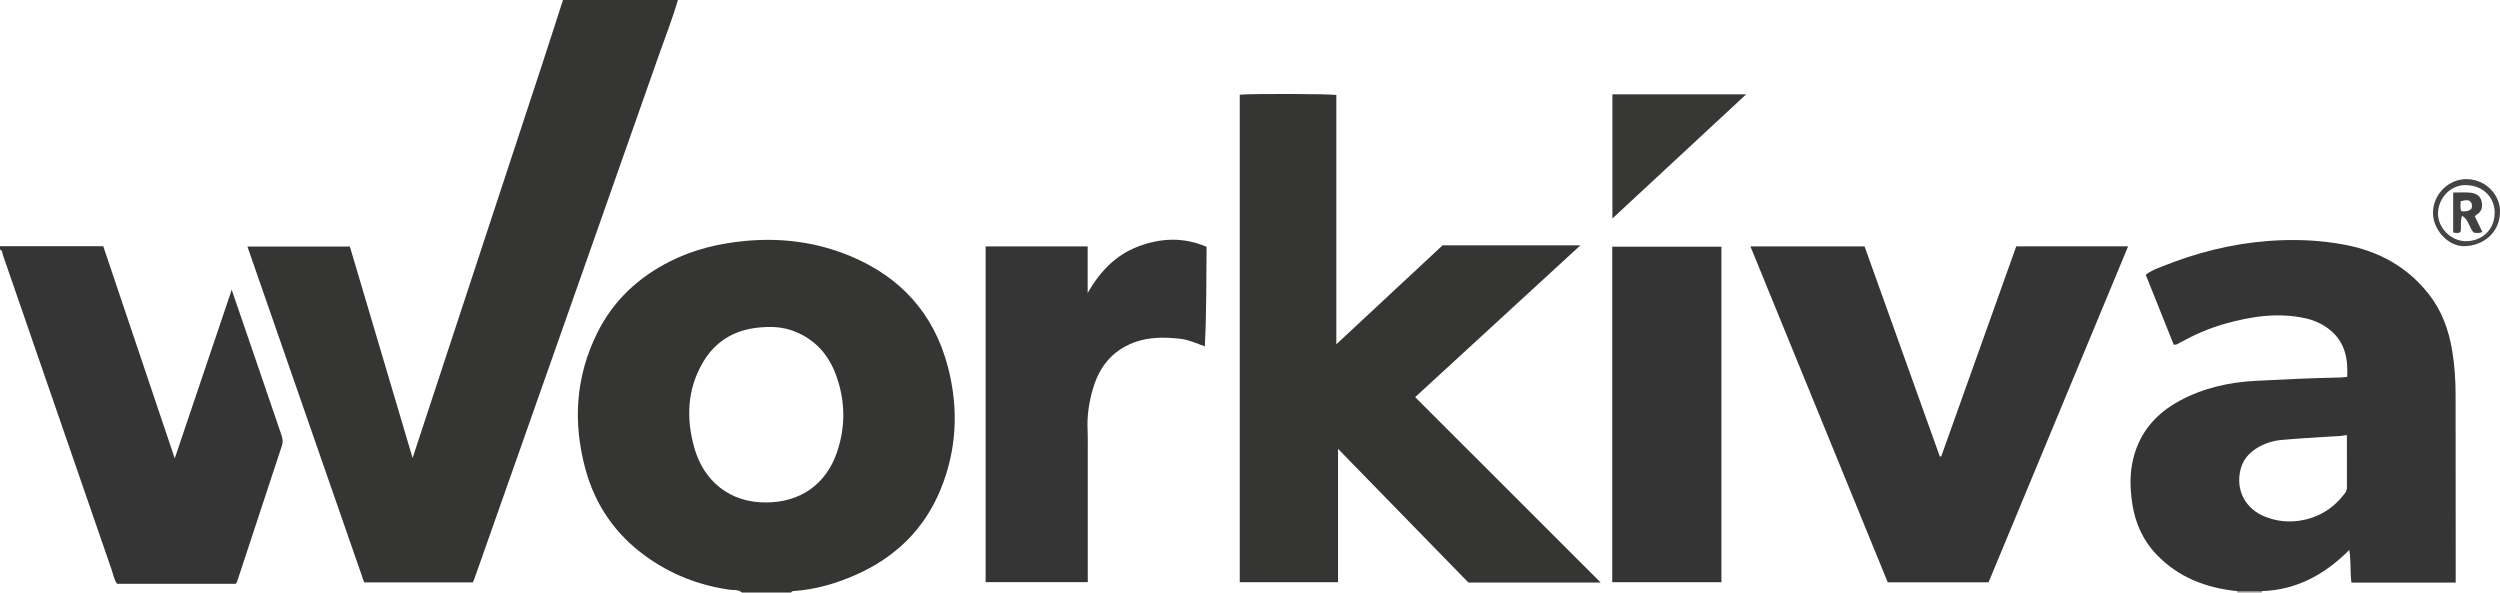 <?xml version="1.0" encoding="iso-8859-1"?>
<!-- Generator: Adobe Illustrator 27.0.0, SVG Export Plug-In . SVG Version: 6.00 Build 0)  -->
<svg version="1.1" id="Layer_1" xmlns="http://www.w3.org/2000/svg" xmlns:xlink="http://www.w3.org/1999/xlink" x="0px" y="0px"
	 viewBox="0 0 1523.058 361" style="enable-background:new 0 0 1523.058 361;" xml:space="preserve">
<g>
	<path style="fill:#353534;" d="M413,0c-3.222,11.154-7.503,21.946-11.347,32.884c-28.807,81.978-57.721,163.918-86.603,245.87
		c-8.709,24.711-17.426,49.42-26.146,74.128c-0.217,0.615-0.514,1.201-0.831,1.933c-22.021,0-43.976,0-66.213,0
		c-23.677-68.108-47.353-136.214-71.135-204.625c20.9,0,41.364,0,62.407,0c12.609,42.486,25.266,85.135,38.231,128.821
		c9.504-28.877,18.627-56.599,27.752-84.321c17.108-51.976,34.23-103.948,51.319-155.931C334.675,25.857,338.814,12.921,343,0
		C366.333,0,389.667,0,413,0z"/>
	<path style="fill:#353534;" d="M452,361c-2.137-1.969-4.978-1.384-7.434-1.73c-18.803-2.65-35.988-9.397-51.302-20.496
		c-18.261-13.235-30.56-30.912-36.525-52.682c-7.846-28.637-6.158-56.621,7.204-83.448c9.772-19.62,25.076-33.798,44.515-43.543
		c14.269-7.153,29.524-10.796,45.41-12.304c22.117-2.1,43.479,0.651,64.002,9.151c30.708,12.718,51.005,35.01,59.517,67.191
		c6.729,25.439,5.658,50.824-4.474,75.334c-9.934,24.03-27.4,40.938-51.026,51.5c-12.202,5.455-24.919,9.18-38.345,10.097
		c-0.687,0.047-1.301,0.166-1.541,0.93C472,361,462,361,452,361z M466.848,306.083c20.473,0.002,36.188-10.836,42.93-30.186
		c5.488-15.752,5.281-31.677-0.435-47.359c-4.537-12.446-12.685-21.635-25.248-26.624c-7.487-2.973-15.068-3.158-22.991-2.231
		c-14.63,1.712-25.725,8.784-33.003,21.33c-9.451,16.293-10.124,33.763-5.173,51.584
		C428.562,292.88,444.504,306.373,466.848,306.083z"/>
	<path style="fill:#353535;" d="M0,150c20.812,0,41.625,0,62.897,0c14.444,42.855,28.879,85.683,43.565,129.257
		c11.613-34.367,22.983-68.019,34.701-102.697c5.393,15.714,10.419,30.322,15.419,44.939c4.99,14.586,9.922,29.191,14.962,43.76
		c0.734,2.121,0.919,4.093,0.214,6.227c-9.039,27.383-18.052,54.774-27.084,82.16c-0.207,0.628-0.559,1.208-0.95,2.036
		c-23.999,0-48.103,0-72.43,0c-1.772-2.537-2.286-5.691-3.298-8.62C45.912,283.13,23.867,219.185,1.738,155.269
		C1.357,154.169,1.571,152.545,0,152C0,151.333,0,150.667,0,150z"/>
	<path style="fill:#928D8D;" d="M1363,361c0.051-0.301,0.015-0.592-0.109-0.871c5.071-0.003,10.142-0.006,15.213-0.009
		c-0.109,0.285-0.144,0.578-0.104,0.881C1373,361,1368,361,1363,361z"/>
	<path style="fill:#353534;" d="M975.166,354.891c-27.469,0-53.953,0-80.591,0c-26.237-26.909-52.495-53.84-79.411-81.445
		c0,27.57,0,54.233,0,81.225c-20.138,0-39.865,0-59.88,0c0-98.945,0-197.976,0-296.981c6.122-0.668,54.59-0.555,58.842,0.17
		c0,50.181,0,100.425,0,151.892c22.193-20.67,43.588-40.597,64.721-60.281c27.913,0,55.345,0,83.959,0
		c-33.896,31.139-67.059,61.603-100.66,92.471C899.778,279.55,937.202,316.95,975.166,354.891z"/>
	<path style="fill:#353535;" d="M1378.104,360.119c-5.071,0.003-10.142,0.006-15.213,0.009
		c-18.738-1.944-35.532-8.244-48.879-22.073c-8.474-8.78-13.218-19.402-15.005-31.409c-1.382-9.285-1.635-18.496,0.735-27.724
		c4.118-16.039,14.106-27.243,28.38-34.895c14.458-7.751,30.083-11.204,46.376-12.04c16.963-0.87,33.927-1.683,50.912-2.005
		c1.317-0.025,2.631-0.195,4.555-0.345c0.544-11.146-1.308-21.177-10.474-28.613c-4.445-3.606-9.518-5.944-15.159-7.163
		c-16.769-3.622-33.088-1.09-49.243,3.498c-9.454,2.685-18.403,6.634-27.006,11.386c-0.985,0.544-1.891,1.433-3.798,1.247
		c-5.594-13.973-11.294-28.212-17.039-42.562c3.032-2.54,6.536-3.708,9.845-5.045c20.915-8.444,42.509-13.928,65.115-15.61
		c15.569-1.158,30.963-0.572,46.238,2.315c20.631,3.9,38.116,13.385,51.257,30.142c7.892,10.064,12.092,21.686,14.184,34.135
		c1.52,9.043,2.119,18.176,2.119,27.354c0,36.833,0.044,73.667,0.072,110.5c0.001,1.138,0,2.277,0,3.71c-21.209,0-42.116,0-63.537,0
		c-0.889-6.253-0.106-12.737-1.304-19.867C1416.194,350.134,1399.092,359.381,1378.104,360.119z M1429.779,265.03
		c-3.761,0.744-6.907,0.728-10.038,0.922c-9.948,0.616-19.903,1.189-29.828,2.084c-5.486,0.495-10.717,2.222-15.412,5.228
		c-4.796,3.071-8.17,7.241-9.551,12.875c-3.061,12.489,3.007,24.053,15.33,28.783c6.598,2.532,13.432,3.359,20.523,2.304
		c11.262-1.675,20.243-7.067,27.192-15.982c0.914-1.173,1.8-2.37,1.796-4.008C1429.768,286.77,1429.779,276.305,1429.779,265.03z"/>
	<path style="fill:#353535;" d="M1211.467,354.78c-20.524,0-40.666,0-61.4,0c-27.775-67.945-55.615-136.047-83.661-204.653
		c23.283,0,46.009,0,69.534,0c15.167,42.339,30.508,85.164,45.849,127.989c0.29-0.032,0.58-0.064,0.869-0.096
		c15.197-42.552,30.393-85.104,45.692-127.943c22.512,0,45.075,0,68.155,0C1268.1,218.455,1239.858,286.439,1211.467,354.78z"/>
	<path style="fill:#363535;" d="M600.466,150.12c20.787,0,41.254,0,62.164,0c0,9.528,0,18.953,0,28.377
		c7.375-12.889,16.869-23.07,30.841-28.352c13.727-5.19,27.492-5.829,41.607,0.221c-0.226,20.112,0.006,40.215-1.072,60.628
		c-5.122-1.805-9.781-4.035-14.906-4.592c-9.654-1.049-19.218-1.23-28.528,2.353c-12.954,4.985-20.639,14.523-24.57,27.547
		c-2.57,8.515-3.854,17.152-3.406,26.054c0.167,3.325,0.094,6.664,0.095,9.997c0.006,25.664,0.003,51.328,0.003,76.992
		c0,1.649,0,3.298,0,5.299c-20.789,0-41.349,0-62.228,0C600.466,286.713,600.466,218.656,600.466,150.12z"/>
	<path style="fill:#353434;" d="M1048.728,150.285c0,68.33,0,136.23,0,204.423c-22.189,0-44.232,0-66.514,0
		c0-68.08,0-136.108,0-204.423C1004.264,150.285,1026.311,150.285,1048.728,150.285z"/>
	<path style="fill:#373736;" d="M982.311,57.478c26.886,0,53.594,0,81.481,0c-27.476,25.503-54.24,50.346-81.481,75.63
		C982.311,107.559,982.311,82.623,982.311,57.478z"/>
	<path style="fill:#454343;" d="M1523.036,129.223c0.045,11.739-9.565,20.747-22.138,20.751
		c-9.534,0.003-18.739-10.066-18.675-20.426c0.068-11.167,9.614-20.753,20.859-20.424
		C1515.681,109.492,1523.526,120.191,1523.036,129.223z M1502.17,112.769c-8.88-0.16-16.544,7.481-16.88,16.83
		c-0.321,8.954,7.737,17.3,16.987,17.349c8.458,0.045,17.114-5.631,17.528-16.677
		C1520.166,120.661,1513.055,112.895,1502.17,112.769z"/>
	<path style="fill:#424040;" d="M1507.737,131.828c1.474,3.059,2.972,6.171,4.598,9.546c-1.999,0.813-3.705,0.58-5.267,0.34
		c-2.904-2.951-2.904-7.775-7.119-10.289c-1.335,3.681-0.202,6.875-0.99,9.891c-1.32,1.045-2.746,0.509-4.43,0.382
		c0-8.054,0-15.939,0-24.406c3.513,0,6.804-0.201,10.059,0.056c3.298,0.261,6.344,1.567,7.215,5.114
		c0.841,3.426,0.235,6.645-3.325,8.545C1508.216,131.147,1508.052,131.47,1507.737,131.828z M1499.106,122.557
		c-0.008,2.265-0.542,4.242,0.454,6.143c2.29,0.216,4.378,0.108,6.077-1.5c0.727-2.21,0.392-3.968-1.641-5.094
		C1502.394,121.789,1500.966,122.146,1499.106,122.557z"/>
</g>
</svg>
